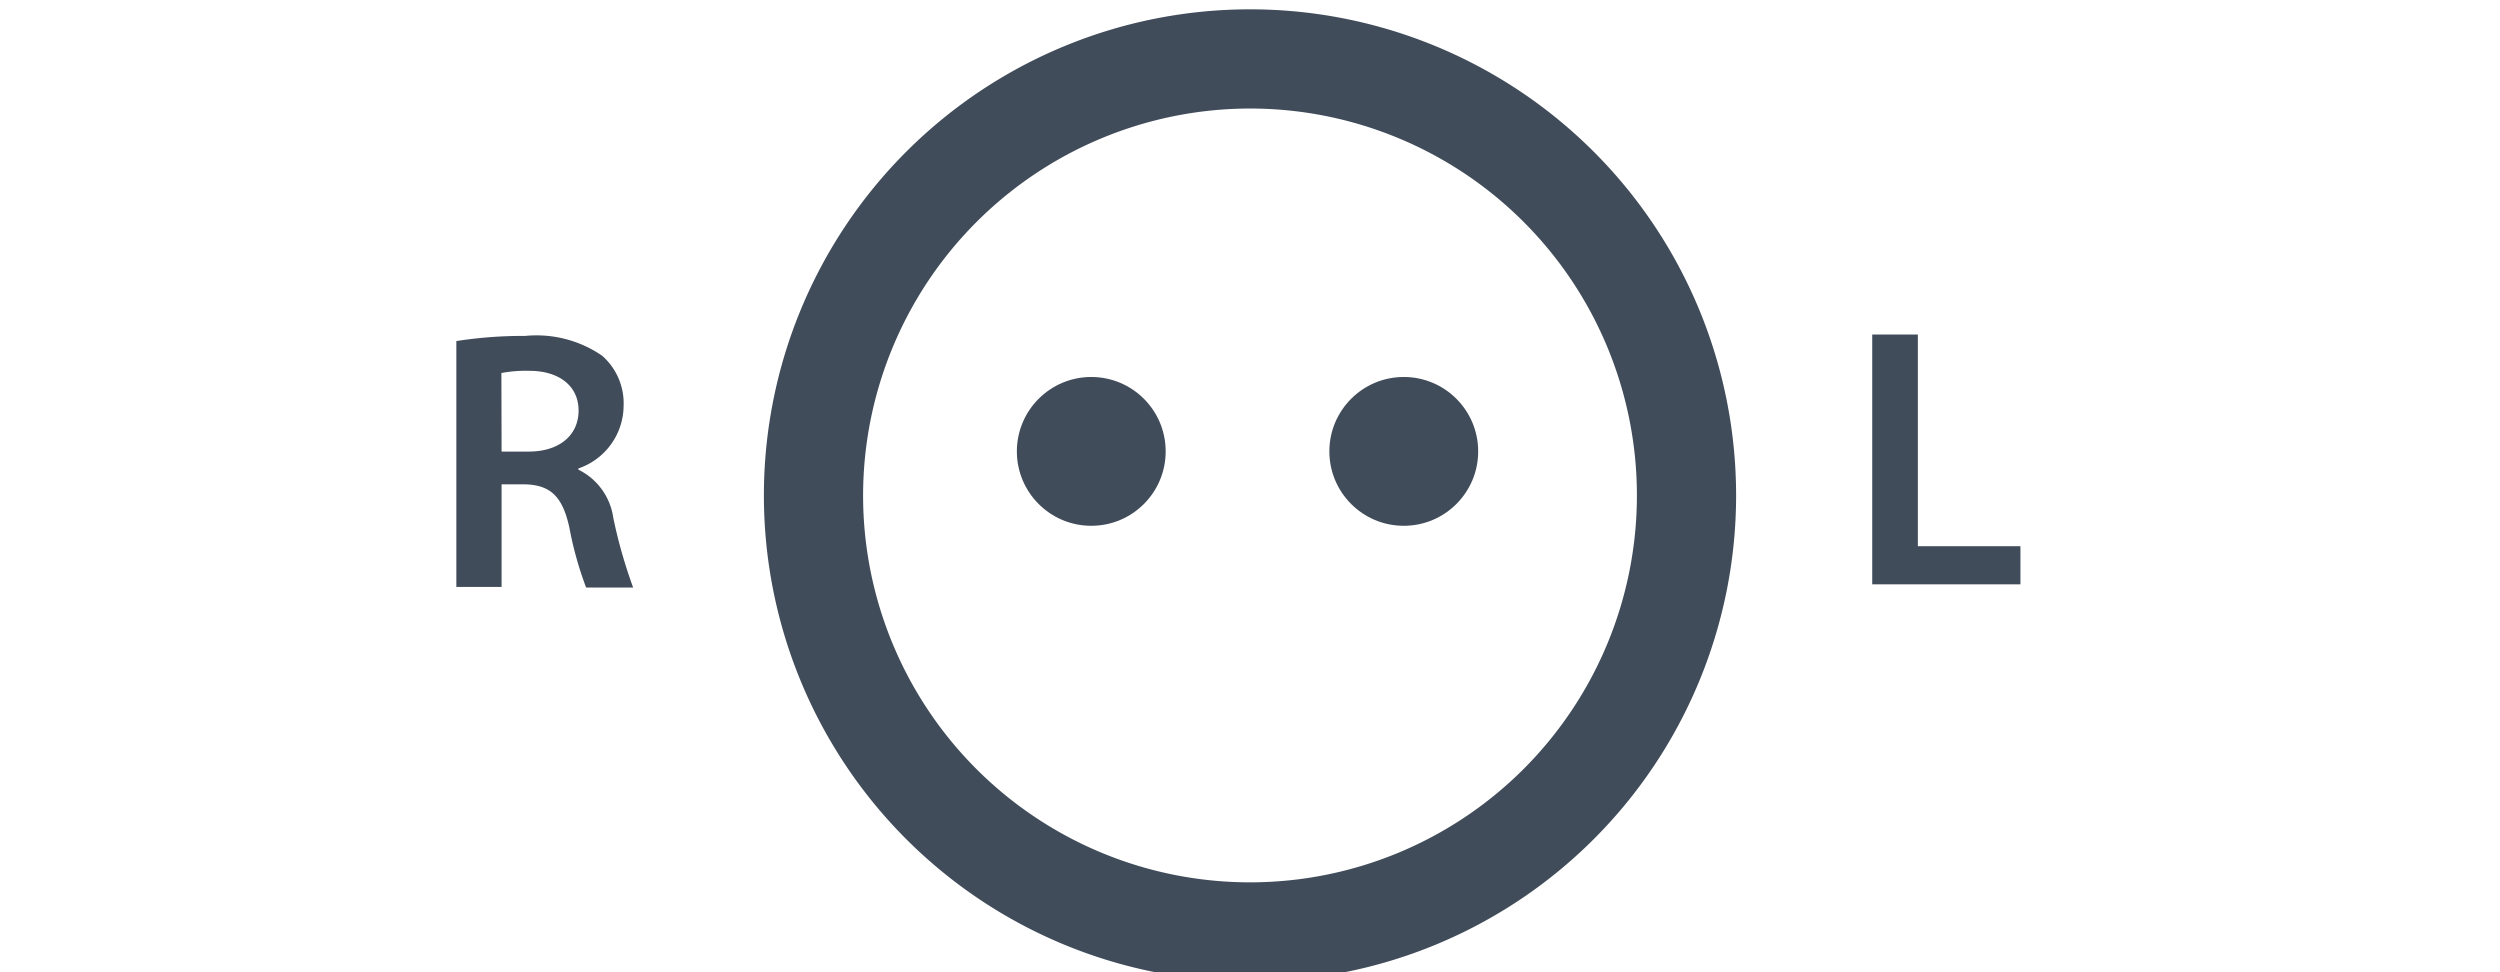 <svg xmlns="http://www.w3.org/2000/svg" viewBox="0 0 126 49"><style>*{ fill:#414C5A; }</style><path d="M23 17.19a21.77 21.77 0 0 1 3.47-.26 5.84 5.84 0 0 1 3.88 1 3.19 3.19 0 0 1 1.08 2.52 3.36 3.36 0 0 1-2.28 3.16v.06a3.2 3.2 0 0 1 1.76 2.43 25.12 25.12 0 0 0 1 3.51h-2.37a17.75 17.75 0 0 1-.84-3c-.35-1.64-1-2.17-2.26-2.2h-1.16v5.17H23zm2.28 5.57h1.36c1.55 0 2.52-.82 2.52-2.07s-1-2-2.47-2a6.57 6.57 0 0 0-1.42.11zM94.36 16.86h2.3v10.67h5.17v1.92h-7.47z"/><circle cx="70.75" cy="22.75" r="3.75"/><circle cx="55" cy="22.75" r="3.75"/><path d="M63 5.47A19.5 19.5 0 1 1 43.5 25 19.52 19.52 0 0 1 63 5.47m0-5A24.5 24.5 0 1 0 87.5 25 24.5 24.5 0 0 0 63 .47z"/></svg>